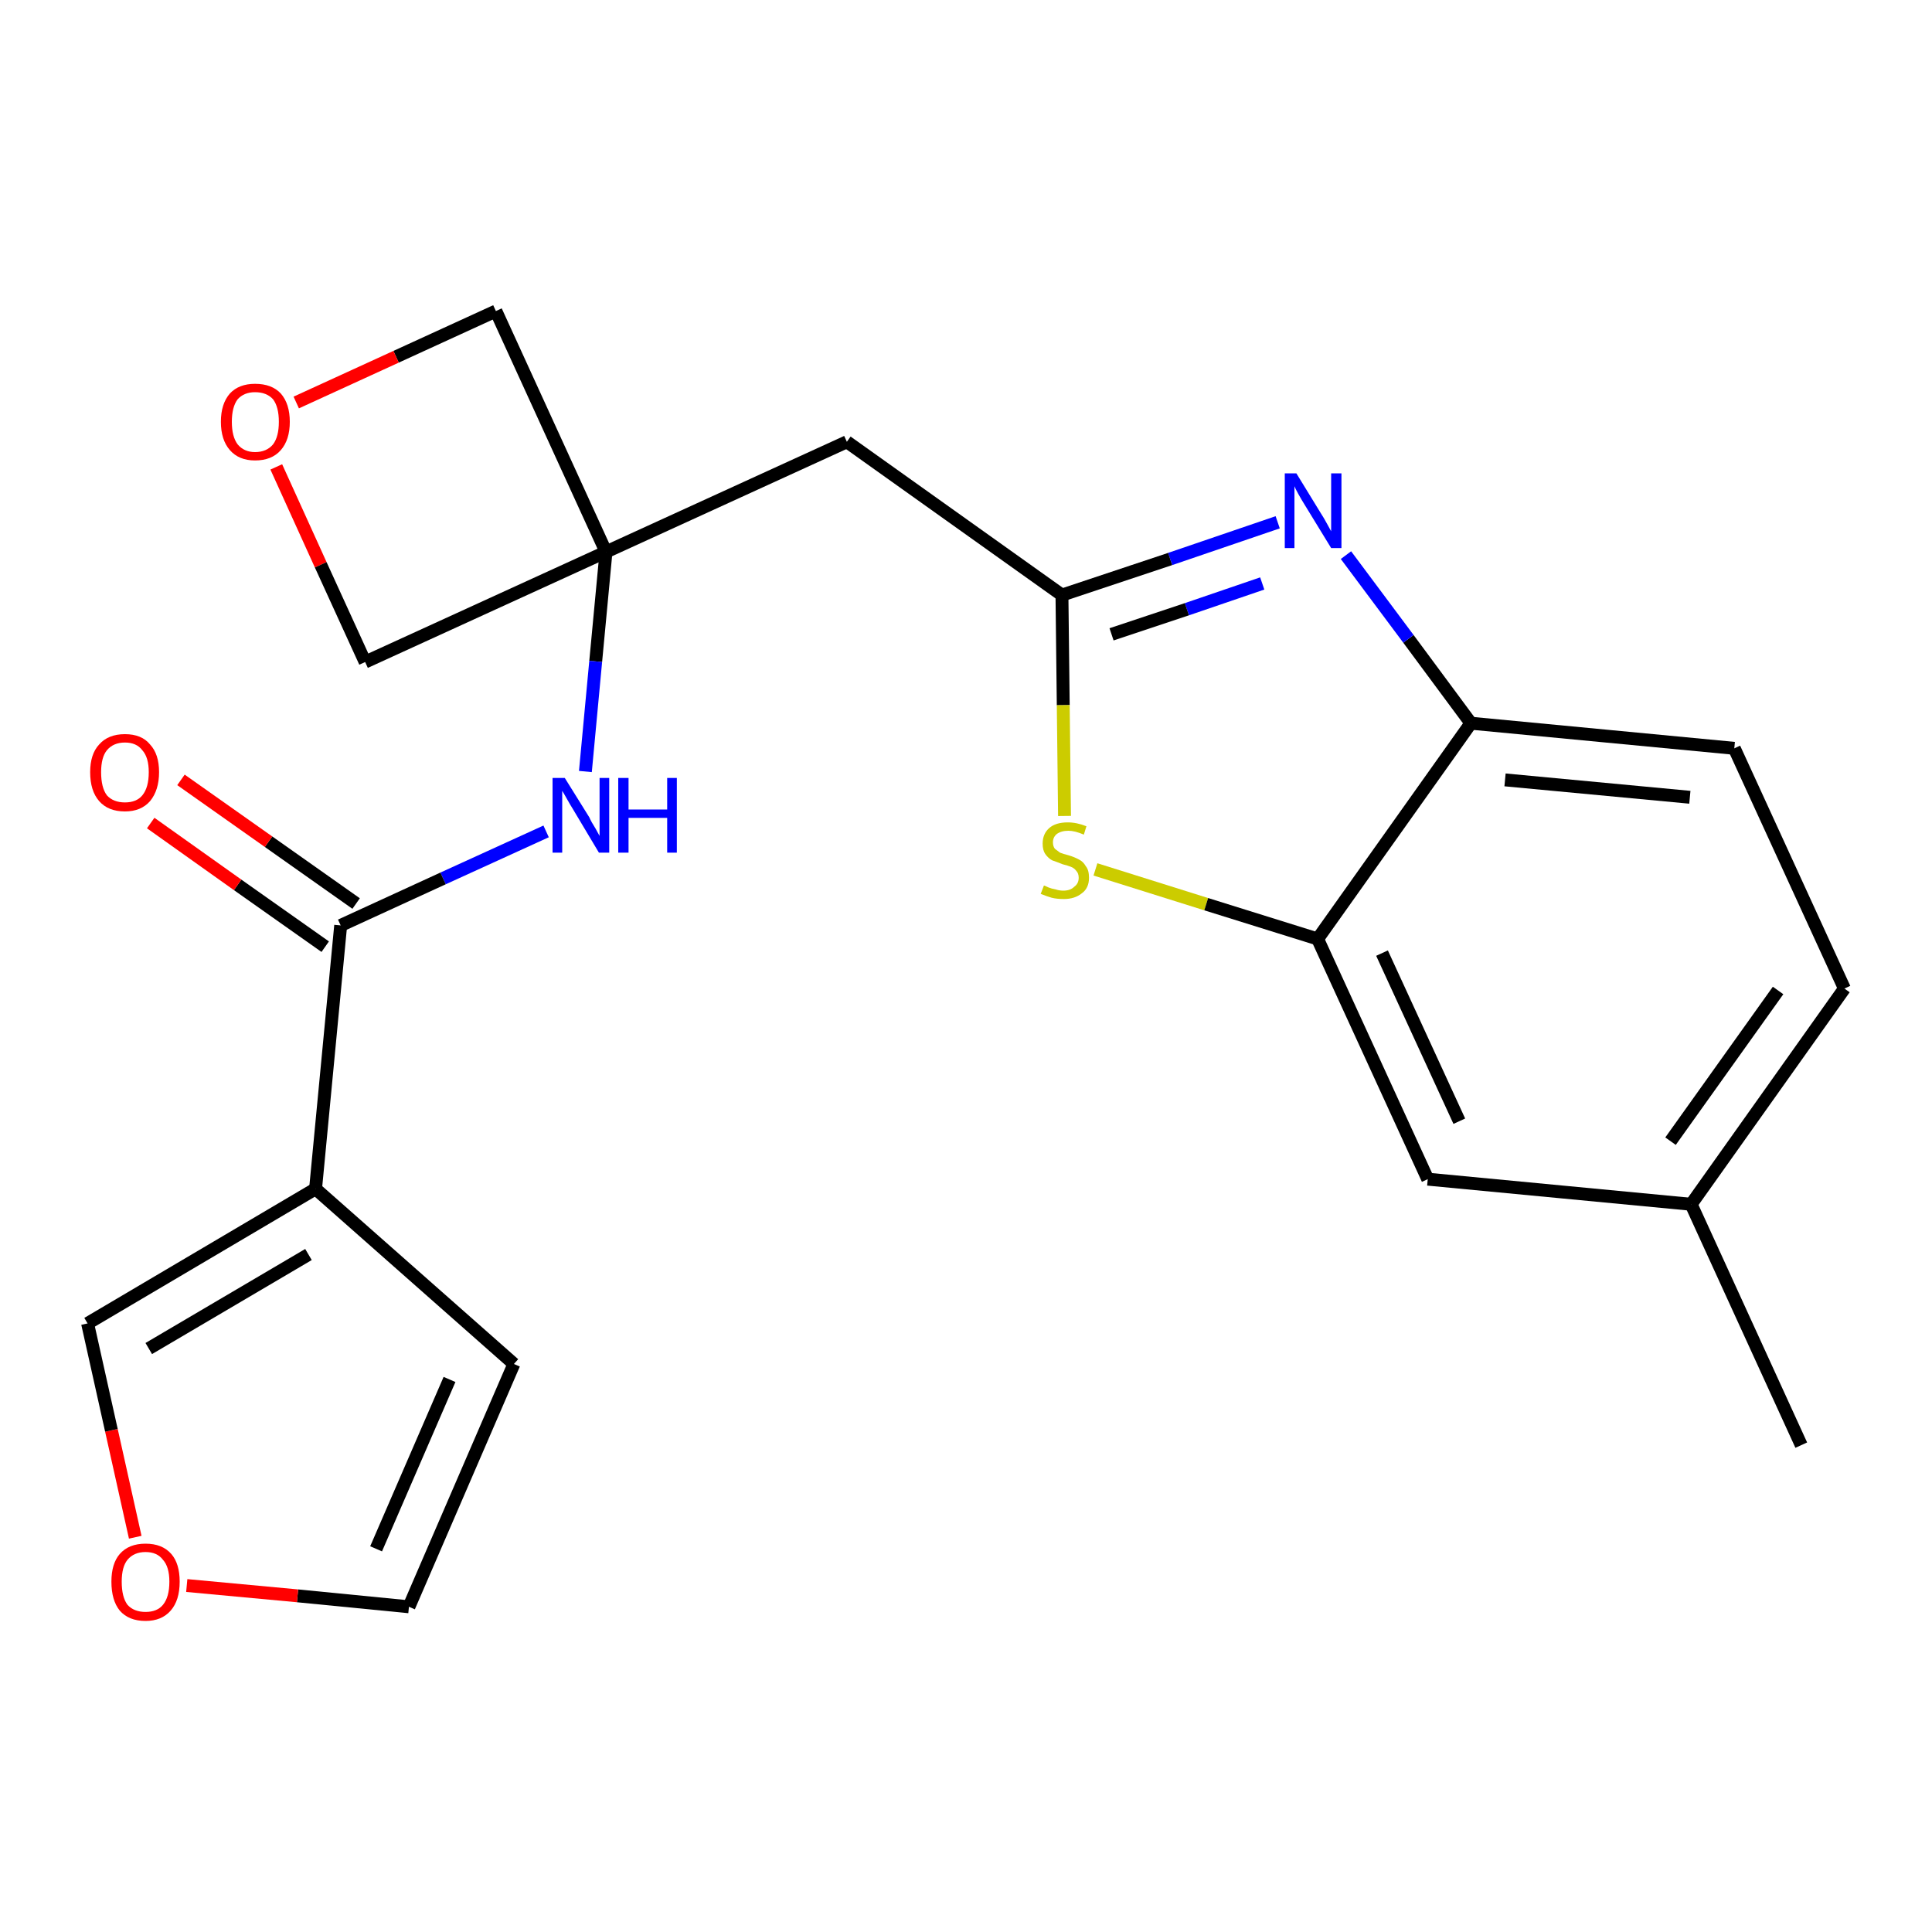 <?xml version='1.0' encoding='iso-8859-1'?>
<svg version='1.1' baseProfile='full'
              xmlns='http://www.w3.org/2000/svg'
                      xmlns:rdkit='http://www.rdkit.org/xml'
                      xmlns:xlink='http://www.w3.org/1999/xlink'
                  xml:space='preserve'
width='300px' height='300px' viewBox='0 0 300 300'>
<!-- END OF HEADER -->
<path class='bond-0 atom-0 atom-1' d='M 279.7,224.4 L 262.6,187.0' style='fill:none;fill-rule:evenodd;stroke:#000000;stroke-width:2.0px;stroke-linecap:butt;stroke-linejoin:miter;stroke-opacity:1' />
<path class='bond-1 atom-1 atom-2' d='M 262.6,187.0 L 286.4,153.5' style='fill:none;fill-rule:evenodd;stroke:#000000;stroke-width:2.0px;stroke-linecap:butt;stroke-linejoin:miter;stroke-opacity:1' />
<path class='bond-1 atom-1 atom-2' d='M 259.4,177.2 L 276.1,153.8' style='fill:none;fill-rule:evenodd;stroke:#000000;stroke-width:2.0px;stroke-linecap:butt;stroke-linejoin:miter;stroke-opacity:1' />
<path class='bond-22 atom-22 atom-1' d='M 221.7,183.1 L 262.6,187.0' style='fill:none;fill-rule:evenodd;stroke:#000000;stroke-width:2.0px;stroke-linecap:butt;stroke-linejoin:miter;stroke-opacity:1' />
<path class='bond-2 atom-2 atom-3' d='M 286.4,153.5 L 269.3,116.2' style='fill:none;fill-rule:evenodd;stroke:#000000;stroke-width:2.0px;stroke-linecap:butt;stroke-linejoin:miter;stroke-opacity:1' />
<path class='bond-3 atom-3 atom-4' d='M 269.3,116.2 L 228.4,112.3' style='fill:none;fill-rule:evenodd;stroke:#000000;stroke-width:2.0px;stroke-linecap:butt;stroke-linejoin:miter;stroke-opacity:1' />
<path class='bond-3 atom-3 atom-4' d='M 262.4,123.8 L 233.7,121.1' style='fill:none;fill-rule:evenodd;stroke:#000000;stroke-width:2.0px;stroke-linecap:butt;stroke-linejoin:miter;stroke-opacity:1' />
<path class='bond-4 atom-4 atom-5' d='M 228.4,112.3 L 218.7,99.2' style='fill:none;fill-rule:evenodd;stroke:#000000;stroke-width:2.0px;stroke-linecap:butt;stroke-linejoin:miter;stroke-opacity:1' />
<path class='bond-4 atom-4 atom-5' d='M 218.7,99.2 L 209.0,86.2' style='fill:none;fill-rule:evenodd;stroke:#0000FF;stroke-width:2.0px;stroke-linecap:butt;stroke-linejoin:miter;stroke-opacity:1' />
<path class='bond-23 atom-21 atom-4' d='M 204.6,145.8 L 228.4,112.3' style='fill:none;fill-rule:evenodd;stroke:#000000;stroke-width:2.0px;stroke-linecap:butt;stroke-linejoin:miter;stroke-opacity:1' />
<path class='bond-5 atom-5 atom-6' d='M 198.4,81.1 L 181.7,86.8' style='fill:none;fill-rule:evenodd;stroke:#0000FF;stroke-width:2.0px;stroke-linecap:butt;stroke-linejoin:miter;stroke-opacity:1' />
<path class='bond-5 atom-5 atom-6' d='M 181.7,86.8 L 164.9,92.4' style='fill:none;fill-rule:evenodd;stroke:#000000;stroke-width:2.0px;stroke-linecap:butt;stroke-linejoin:miter;stroke-opacity:1' />
<path class='bond-5 atom-5 atom-6' d='M 196.0,90.6 L 184.3,94.6' style='fill:none;fill-rule:evenodd;stroke:#0000FF;stroke-width:2.0px;stroke-linecap:butt;stroke-linejoin:miter;stroke-opacity:1' />
<path class='bond-5 atom-5 atom-6' d='M 184.3,94.6 L 172.6,98.5' style='fill:none;fill-rule:evenodd;stroke:#000000;stroke-width:2.0px;stroke-linecap:butt;stroke-linejoin:miter;stroke-opacity:1' />
<path class='bond-6 atom-6 atom-7' d='M 164.9,92.4 L 131.5,68.6' style='fill:none;fill-rule:evenodd;stroke:#000000;stroke-width:2.0px;stroke-linecap:butt;stroke-linejoin:miter;stroke-opacity:1' />
<path class='bond-19 atom-6 atom-20' d='M 164.9,92.4 L 165.1,109.5' style='fill:none;fill-rule:evenodd;stroke:#000000;stroke-width:2.0px;stroke-linecap:butt;stroke-linejoin:miter;stroke-opacity:1' />
<path class='bond-19 atom-6 atom-20' d='M 165.1,109.5 L 165.3,126.7' style='fill:none;fill-rule:evenodd;stroke:#CCCC00;stroke-width:2.0px;stroke-linecap:butt;stroke-linejoin:miter;stroke-opacity:1' />
<path class='bond-7 atom-7 atom-8' d='M 131.5,68.6 L 94.1,85.7' style='fill:none;fill-rule:evenodd;stroke:#000000;stroke-width:2.0px;stroke-linecap:butt;stroke-linejoin:miter;stroke-opacity:1' />
<path class='bond-8 atom-8 atom-9' d='M 94.1,85.7 L 92.5,102.7' style='fill:none;fill-rule:evenodd;stroke:#000000;stroke-width:2.0px;stroke-linecap:butt;stroke-linejoin:miter;stroke-opacity:1' />
<path class='bond-8 atom-8 atom-9' d='M 92.5,102.7 L 90.9,119.8' style='fill:none;fill-rule:evenodd;stroke:#0000FF;stroke-width:2.0px;stroke-linecap:butt;stroke-linejoin:miter;stroke-opacity:1' />
<path class='bond-16 atom-8 atom-17' d='M 94.1,85.7 L 77.0,48.3' style='fill:none;fill-rule:evenodd;stroke:#000000;stroke-width:2.0px;stroke-linecap:butt;stroke-linejoin:miter;stroke-opacity:1' />
<path class='bond-24 atom-19 atom-8' d='M 56.7,102.8 L 94.1,85.7' style='fill:none;fill-rule:evenodd;stroke:#000000;stroke-width:2.0px;stroke-linecap:butt;stroke-linejoin:miter;stroke-opacity:1' />
<path class='bond-9 atom-9 atom-10' d='M 84.8,129.1 L 68.8,136.4' style='fill:none;fill-rule:evenodd;stroke:#0000FF;stroke-width:2.0px;stroke-linecap:butt;stroke-linejoin:miter;stroke-opacity:1' />
<path class='bond-9 atom-9 atom-10' d='M 68.8,136.4 L 52.9,143.7' style='fill:none;fill-rule:evenodd;stroke:#000000;stroke-width:2.0px;stroke-linecap:butt;stroke-linejoin:miter;stroke-opacity:1' />
<path class='bond-10 atom-10 atom-11' d='M 55.3,140.3 L 41.7,130.7' style='fill:none;fill-rule:evenodd;stroke:#000000;stroke-width:2.0px;stroke-linecap:butt;stroke-linejoin:miter;stroke-opacity:1' />
<path class='bond-10 atom-10 atom-11' d='M 41.7,130.7 L 28.1,121.1' style='fill:none;fill-rule:evenodd;stroke:#FF0000;stroke-width:2.0px;stroke-linecap:butt;stroke-linejoin:miter;stroke-opacity:1' />
<path class='bond-10 atom-10 atom-11' d='M 50.5,147.0 L 36.9,137.4' style='fill:none;fill-rule:evenodd;stroke:#000000;stroke-width:2.0px;stroke-linecap:butt;stroke-linejoin:miter;stroke-opacity:1' />
<path class='bond-10 atom-10 atom-11' d='M 36.9,137.4 L 23.4,127.8' style='fill:none;fill-rule:evenodd;stroke:#FF0000;stroke-width:2.0px;stroke-linecap:butt;stroke-linejoin:miter;stroke-opacity:1' />
<path class='bond-11 atom-10 atom-12' d='M 52.9,143.7 L 49.0,184.6' style='fill:none;fill-rule:evenodd;stroke:#000000;stroke-width:2.0px;stroke-linecap:butt;stroke-linejoin:miter;stroke-opacity:1' />
<path class='bond-12 atom-12 atom-13' d='M 49.0,184.6 L 79.8,211.8' style='fill:none;fill-rule:evenodd;stroke:#000000;stroke-width:2.0px;stroke-linecap:butt;stroke-linejoin:miter;stroke-opacity:1' />
<path class='bond-25 atom-16 atom-12' d='M 13.6,205.5 L 49.0,184.6' style='fill:none;fill-rule:evenodd;stroke:#000000;stroke-width:2.0px;stroke-linecap:butt;stroke-linejoin:miter;stroke-opacity:1' />
<path class='bond-25 atom-16 atom-12' d='M 23.1,209.4 L 47.9,194.8' style='fill:none;fill-rule:evenodd;stroke:#000000;stroke-width:2.0px;stroke-linecap:butt;stroke-linejoin:miter;stroke-opacity:1' />
<path class='bond-13 atom-13 atom-14' d='M 79.8,211.8 L 63.5,249.5' style='fill:none;fill-rule:evenodd;stroke:#000000;stroke-width:2.0px;stroke-linecap:butt;stroke-linejoin:miter;stroke-opacity:1' />
<path class='bond-13 atom-13 atom-14' d='M 69.8,214.2 L 58.4,240.5' style='fill:none;fill-rule:evenodd;stroke:#000000;stroke-width:2.0px;stroke-linecap:butt;stroke-linejoin:miter;stroke-opacity:1' />
<path class='bond-14 atom-14 atom-15' d='M 63.5,249.5 L 46.2,247.8' style='fill:none;fill-rule:evenodd;stroke:#000000;stroke-width:2.0px;stroke-linecap:butt;stroke-linejoin:miter;stroke-opacity:1' />
<path class='bond-14 atom-14 atom-15' d='M 46.2,247.8 L 29.0,246.2' style='fill:none;fill-rule:evenodd;stroke:#FF0000;stroke-width:2.0px;stroke-linecap:butt;stroke-linejoin:miter;stroke-opacity:1' />
<path class='bond-15 atom-15 atom-16' d='M 21.0,238.7 L 17.3,222.1' style='fill:none;fill-rule:evenodd;stroke:#FF0000;stroke-width:2.0px;stroke-linecap:butt;stroke-linejoin:miter;stroke-opacity:1' />
<path class='bond-15 atom-15 atom-16' d='M 17.3,222.1 L 13.6,205.5' style='fill:none;fill-rule:evenodd;stroke:#000000;stroke-width:2.0px;stroke-linecap:butt;stroke-linejoin:miter;stroke-opacity:1' />
<path class='bond-17 atom-17 atom-18' d='M 77.0,48.3 L 61.5,55.4' style='fill:none;fill-rule:evenodd;stroke:#000000;stroke-width:2.0px;stroke-linecap:butt;stroke-linejoin:miter;stroke-opacity:1' />
<path class='bond-17 atom-17 atom-18' d='M 61.5,55.4 L 46.0,62.5' style='fill:none;fill-rule:evenodd;stroke:#FF0000;stroke-width:2.0px;stroke-linecap:butt;stroke-linejoin:miter;stroke-opacity:1' />
<path class='bond-18 atom-18 atom-19' d='M 42.9,72.5 L 49.8,87.7' style='fill:none;fill-rule:evenodd;stroke:#FF0000;stroke-width:2.0px;stroke-linecap:butt;stroke-linejoin:miter;stroke-opacity:1' />
<path class='bond-18 atom-18 atom-19' d='M 49.8,87.7 L 56.7,102.8' style='fill:none;fill-rule:evenodd;stroke:#000000;stroke-width:2.0px;stroke-linecap:butt;stroke-linejoin:miter;stroke-opacity:1' />
<path class='bond-20 atom-20 atom-21' d='M 170.1,135.0 L 187.3,140.4' style='fill:none;fill-rule:evenodd;stroke:#CCCC00;stroke-width:2.0px;stroke-linecap:butt;stroke-linejoin:miter;stroke-opacity:1' />
<path class='bond-20 atom-20 atom-21' d='M 187.3,140.4 L 204.6,145.8' style='fill:none;fill-rule:evenodd;stroke:#000000;stroke-width:2.0px;stroke-linecap:butt;stroke-linejoin:miter;stroke-opacity:1' />
<path class='bond-21 atom-21 atom-22' d='M 204.6,145.8 L 221.7,183.1' style='fill:none;fill-rule:evenodd;stroke:#000000;stroke-width:2.0px;stroke-linecap:butt;stroke-linejoin:miter;stroke-opacity:1' />
<path class='bond-21 atom-21 atom-22' d='M 214.6,148.0 L 226.6,174.1' style='fill:none;fill-rule:evenodd;stroke:#000000;stroke-width:2.0px;stroke-linecap:butt;stroke-linejoin:miter;stroke-opacity:1' />
<path  class='atom-5' d='M 201.3 73.5
L 205.1 79.7
Q 205.5 80.3, 206.1 81.4
Q 206.7 82.5, 206.7 82.5
L 206.7 73.5
L 208.3 73.5
L 208.3 85.1
L 206.7 85.1
L 202.6 78.4
Q 202.1 77.6, 201.6 76.7
Q 201.1 75.8, 201.0 75.5
L 201.0 85.1
L 199.5 85.1
L 199.5 73.5
L 201.3 73.5
' fill='#0000FF'/>
<path  class='atom-9' d='M 87.7 120.8
L 91.5 126.9
Q 91.8 127.6, 92.5 128.7
Q 93.1 129.8, 93.1 129.8
L 93.1 120.8
L 94.6 120.8
L 94.6 132.4
L 93.0 132.4
L 89.0 125.7
Q 88.5 124.9, 88.0 124.0
Q 87.5 123.1, 87.3 122.8
L 87.3 132.4
L 85.8 132.4
L 85.8 120.8
L 87.7 120.8
' fill='#0000FF'/>
<path  class='atom-9' d='M 96.0 120.8
L 97.6 120.8
L 97.6 125.7
L 103.6 125.7
L 103.6 120.8
L 105.1 120.8
L 105.1 132.4
L 103.6 132.4
L 103.6 127.0
L 97.6 127.0
L 97.6 132.4
L 96.0 132.4
L 96.0 120.8
' fill='#0000FF'/>
<path  class='atom-11' d='M 14.0 119.9
Q 14.0 117.1, 15.4 115.6
Q 16.8 114.0, 19.4 114.0
Q 22.0 114.0, 23.3 115.6
Q 24.7 117.1, 24.7 119.9
Q 24.7 122.7, 23.3 124.4
Q 21.9 126.0, 19.4 126.0
Q 16.8 126.0, 15.4 124.4
Q 14.0 122.8, 14.0 119.9
M 19.4 124.6
Q 21.2 124.6, 22.1 123.5
Q 23.1 122.3, 23.1 119.9
Q 23.1 117.6, 22.1 116.5
Q 21.2 115.3, 19.4 115.3
Q 17.6 115.3, 16.6 116.5
Q 15.7 117.6, 15.7 119.9
Q 15.7 122.3, 16.6 123.5
Q 17.6 124.6, 19.4 124.6
' fill='#FF0000'/>
<path  class='atom-15' d='M 17.3 245.6
Q 17.3 242.8, 18.6 241.3
Q 20.0 239.7, 22.6 239.7
Q 25.2 239.7, 26.6 241.3
Q 27.9 242.8, 27.9 245.6
Q 27.9 248.5, 26.5 250.1
Q 25.1 251.7, 22.6 251.7
Q 20.0 251.7, 18.6 250.1
Q 17.3 248.5, 17.3 245.6
M 22.6 250.3
Q 24.4 250.3, 25.3 249.2
Q 26.3 248.0, 26.3 245.6
Q 26.3 243.3, 25.3 242.2
Q 24.4 241.0, 22.6 241.0
Q 20.8 241.0, 19.8 242.2
Q 18.9 243.3, 18.9 245.6
Q 18.9 248.0, 19.8 249.2
Q 20.8 250.3, 22.6 250.3
' fill='#FF0000'/>
<path  class='atom-18' d='M 34.3 65.5
Q 34.3 62.7, 35.7 61.1
Q 37.1 59.6, 39.6 59.6
Q 42.2 59.6, 43.6 61.1
Q 45.0 62.7, 45.0 65.5
Q 45.0 68.3, 43.6 69.9
Q 42.2 71.5, 39.6 71.5
Q 37.1 71.5, 35.7 69.9
Q 34.3 68.3, 34.3 65.5
M 39.6 70.2
Q 41.4 70.2, 42.4 69.0
Q 43.3 67.8, 43.3 65.5
Q 43.3 63.2, 42.4 62.0
Q 41.4 60.9, 39.6 60.9
Q 37.9 60.9, 36.9 62.0
Q 36.0 63.2, 36.0 65.5
Q 36.0 67.8, 36.9 69.0
Q 37.9 70.2, 39.6 70.2
' fill='#FF0000'/>
<path  class='atom-20' d='M 162.1 137.5
Q 162.2 137.5, 162.8 137.8
Q 163.3 138.0, 163.9 138.1
Q 164.5 138.3, 165.1 138.3
Q 166.2 138.3, 166.8 137.7
Q 167.5 137.2, 167.5 136.3
Q 167.5 135.6, 167.1 135.2
Q 166.8 134.8, 166.3 134.6
Q 165.8 134.4, 165.0 134.2
Q 164.0 133.8, 163.4 133.6
Q 162.8 133.3, 162.3 132.6
Q 161.9 132.0, 161.9 131.0
Q 161.9 129.5, 162.9 128.6
Q 163.9 127.7, 165.8 127.7
Q 167.2 127.7, 168.7 128.3
L 168.3 129.6
Q 166.9 129.0, 165.9 129.0
Q 164.8 129.0, 164.1 129.5
Q 163.5 130.0, 163.5 130.8
Q 163.5 131.4, 163.8 131.8
Q 164.2 132.1, 164.6 132.4
Q 165.1 132.6, 165.9 132.8
Q 166.9 133.1, 167.6 133.5
Q 168.2 133.8, 168.6 134.5
Q 169.1 135.1, 169.1 136.3
Q 169.1 137.9, 168.0 138.7
Q 166.9 139.6, 165.2 139.6
Q 164.1 139.6, 163.3 139.4
Q 162.6 139.2, 161.6 138.8
L 162.1 137.5
' fill='#CCCC00'/>
</svg>
